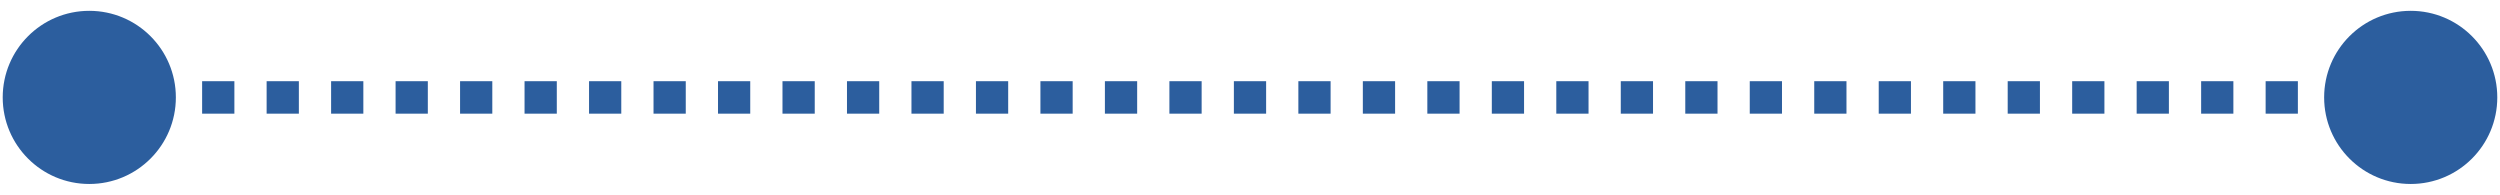<svg width="154" height="12" viewBox="0 0 154 12" fill="none" xmlns="http://www.w3.org/2000/svg">
<path d="M0.167 6C0.167 8.946 2.554 11.333 5.5 11.333C8.446 11.333 10.833 8.946 10.833 6C10.833 3.054 8.446 0.667 5.5 0.667C2.554 0.667 0.167 3.054 0.167 6ZM143.167 6C143.167 8.946 145.554 11.333 148.5 11.333C151.446 11.333 153.833 8.946 153.833 6C153.833 3.054 151.446 0.667 148.5 0.667C145.554 0.667 143.167 3.054 143.167 6ZM5.5 7H6.493V5H5.5V7ZM8.479 7H10.465V5H8.479V7ZM12.451 7H14.438V5H12.451V7ZM16.424 7H18.41V5H16.424V7ZM20.396 7H22.382V5H20.396V7ZM24.368 7H26.354V5H24.368V7ZM28.34 7H30.326V5H28.34V7ZM32.312 7H34.299V5H32.312V7ZM36.285 7H38.271V5H36.285V7ZM40.257 7H42.243V5H40.257V7ZM44.229 7H46.215V5H44.229V7ZM48.201 7H50.188V5H48.201V7ZM52.174 7H54.16V5H52.174V7ZM56.146 7H58.132V5H56.146V7ZM60.118 7H62.104V5H60.118V7ZM64.09 7H66.076V5H64.09V7ZM68.062 7H70.049V5H68.062V7ZM72.035 7H74.021V5H72.035V7ZM76.007 7H77.993V5H76.007V7ZM79.979 7H81.965V5H79.979V7ZM83.951 7H85.938V5H83.951V7ZM87.924 7H89.91V5H87.924V7ZM91.896 7H93.882V5H91.896V7ZM95.868 7H97.854V5H95.868V7ZM99.84 7H101.826V5H99.84V7ZM103.813 7H105.799V5H103.813V7ZM107.785 7H109.771V5H107.785V7ZM111.757 7H113.743V5H111.757V7ZM115.729 7H117.715V5H115.729V7ZM119.701 7H121.688V5H119.701V7ZM123.674 7H125.66V5H123.674V7ZM127.646 7H129.632V5H127.646V7ZM131.618 7H133.604V5H131.618V7ZM135.59 7H137.576V5H135.59V7ZM139.563 7H141.549V5H139.563V7ZM143.535 7H145.521V5H143.535V7ZM147.507 7H148.5V5H147.507V7Z" fill="#2C5E9E"/>
</svg>
